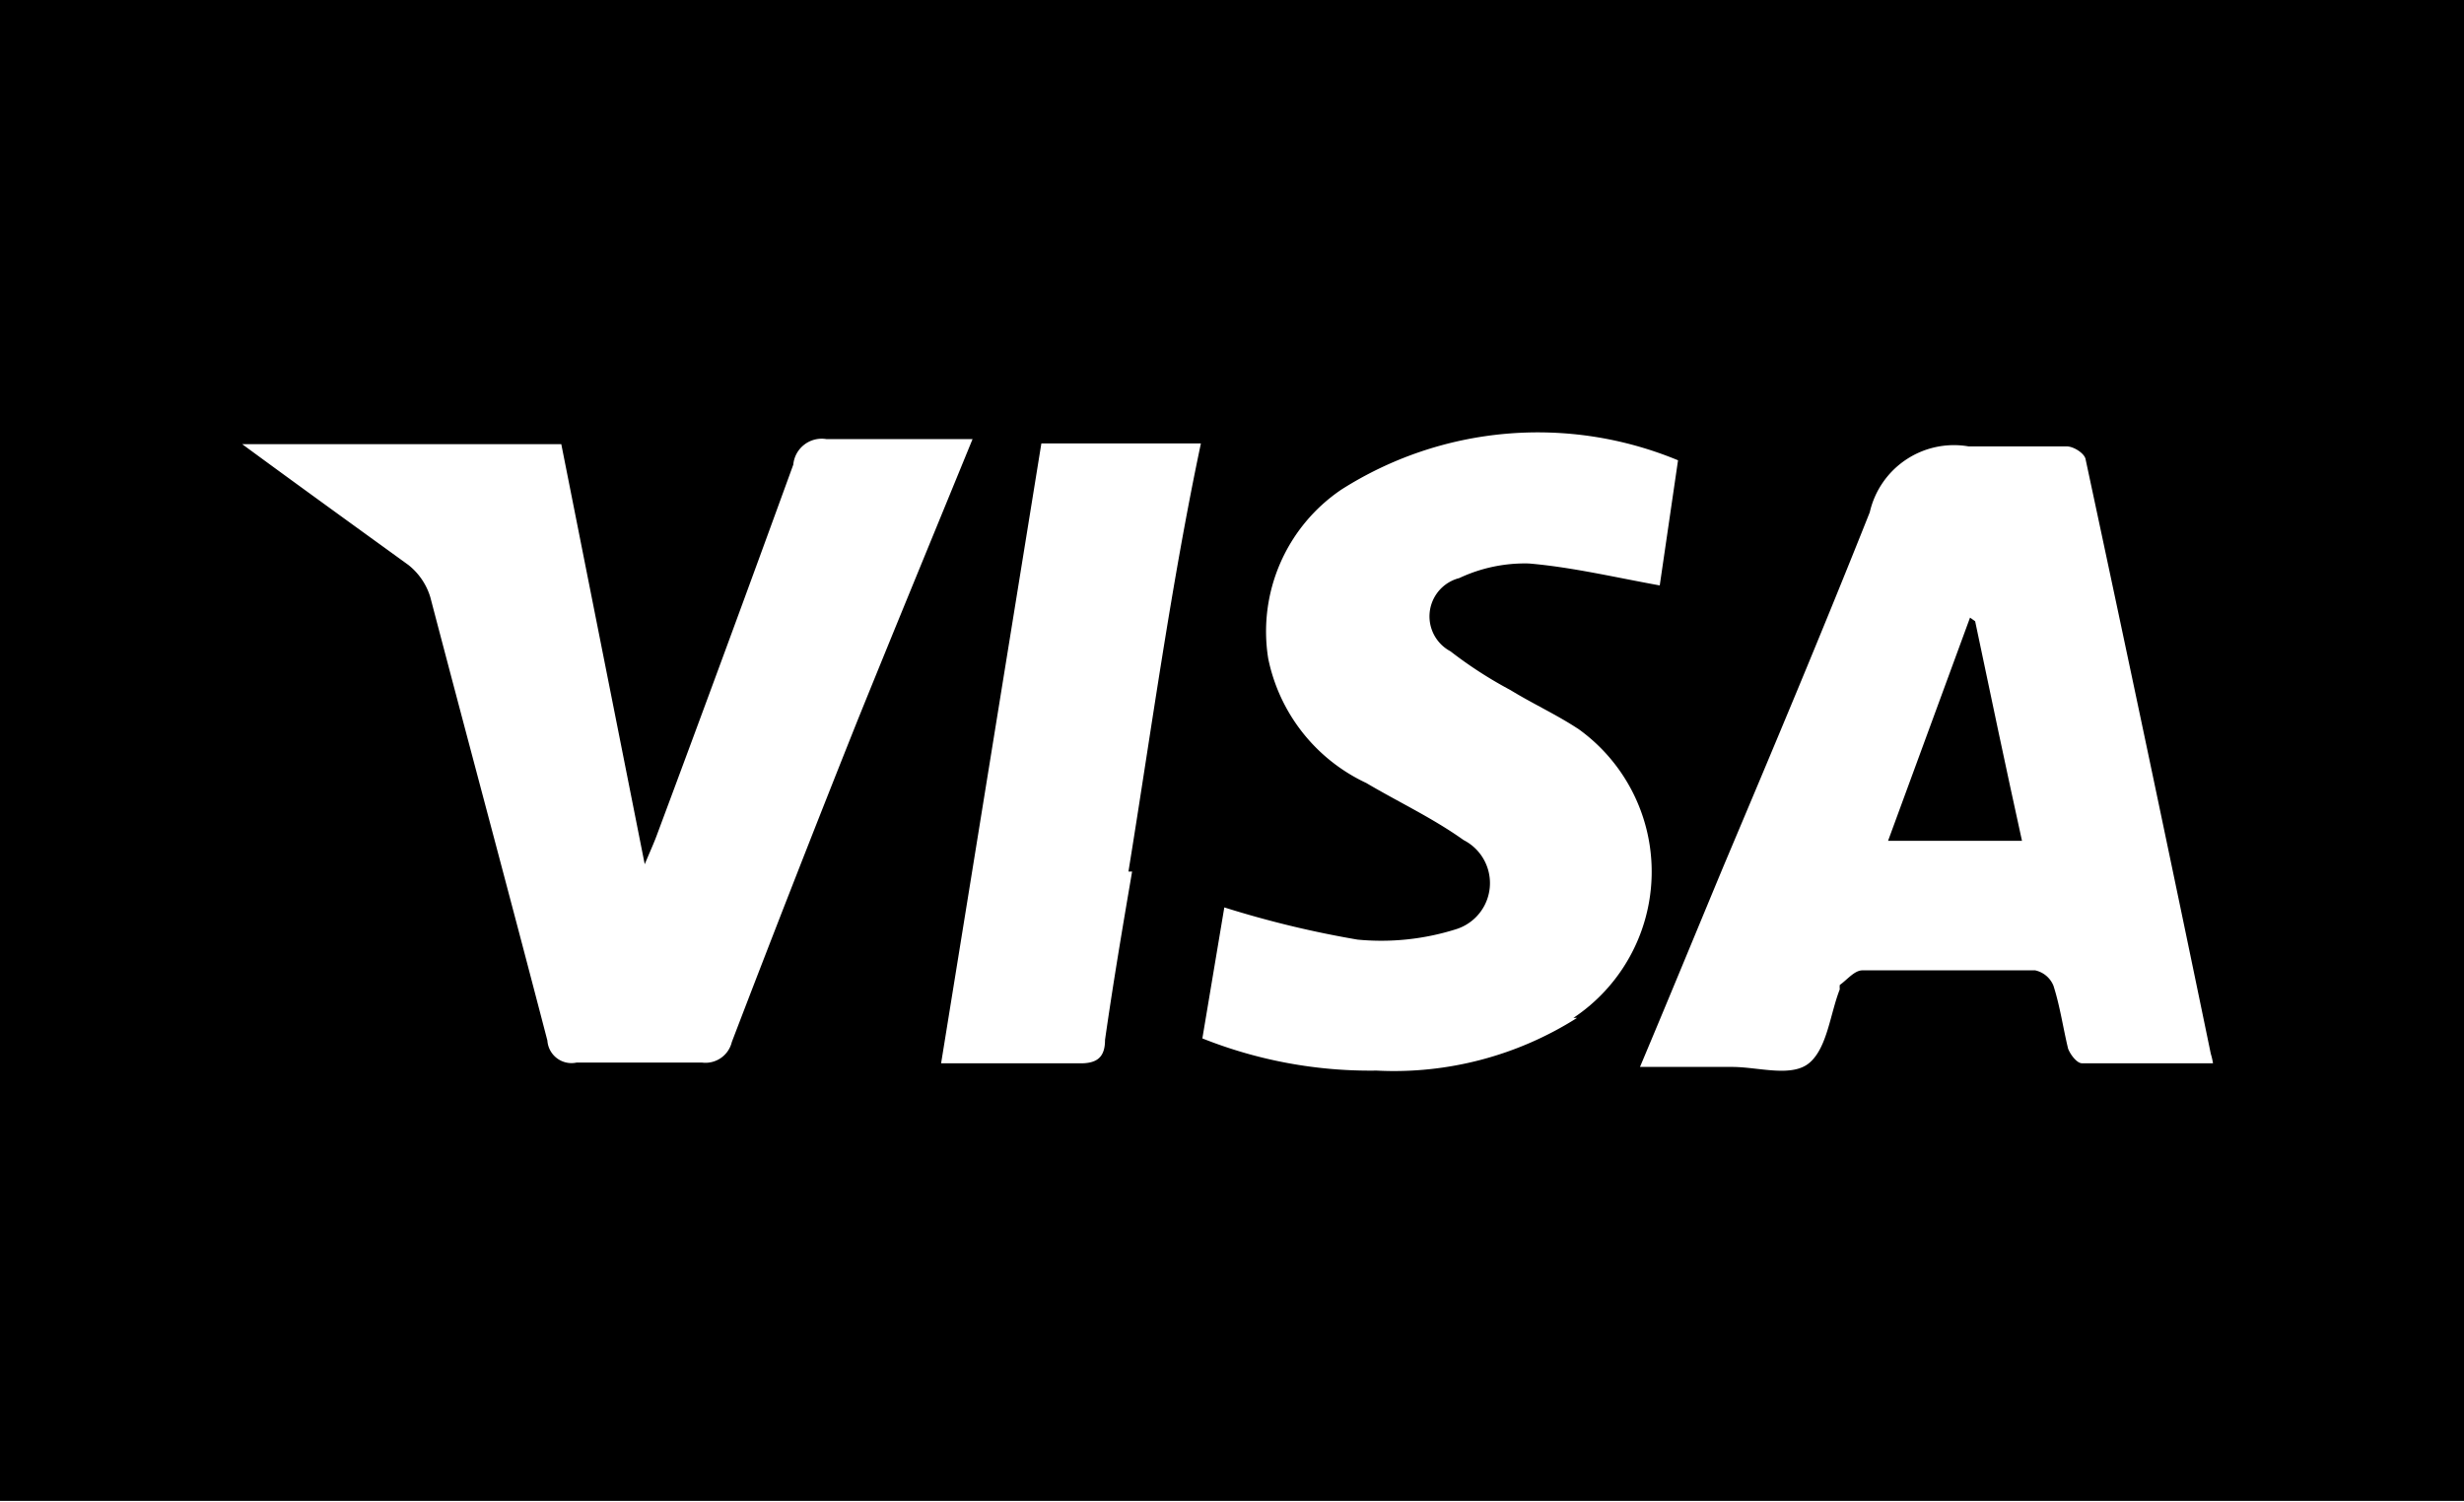 <svg xmlns="http://www.w3.org/2000/svg" viewBox="0 0 33.67 20.53">
    <title>pay-4</title>
    <g id="Layer_2" data-name="Layer 2">
        <g id="Слой_1" data-name="Слой 1">
            <path class="cls-1"
                  d="M32.1,0H0V20.51H33.25l.42,0V0ZM10,14.24a.37.37,0,0,1-.41.28q-.85,0-1.71,0a.33.33,0,0,1-.4-.3c-.52-2-1.06-4-1.6-6.06a.89.89,0,0,0-.3-.44C4.82,7.17,4.1,6.65,3.31,6.07H7.67l1.14,5.74c.08-.19.13-.3.17-.41q.94-2.52,1.86-5.05A.39.39,0,0,1,11.29,6c.64,0,1.29,0,2,0-.54,1.32-1.06,2.58-1.57,3.84Q10.83,12.07,10,14.24Zm5.47-2.33c-.13.76-.26,1.53-.37,2.3,0,.24-.11.33-.37.32-.61,0-1.22,0-1.87,0l1.37-8.47h2.18C16,8,15.73,10,15.42,11.91Zm6.08,2a4.67,4.67,0,0,1-2.74.72,6.19,6.19,0,0,1-2.38-.44l.3-1.79a13.74,13.74,0,0,0,1.82.44,3.39,3.39,0,0,0,1.34-.14A.66.66,0,0,0,20,11.48c-.42-.3-.89-.52-1.33-.78A2.41,2.41,0,0,1,17.33,9a2.34,2.34,0,0,1,1-2.31,5,5,0,0,1,4.6-.4L22.68,8c-.61-.11-1.2-.25-1.79-.3a2.11,2.11,0,0,0-.95.2.54.54,0,0,0-.12,1,5.76,5.76,0,0,0,.82.53c.31.19.64.34.94.54A2.4,2.4,0,0,1,21.5,13.91Zm8.74.62c-.62,0-1.23,0-1.84,0-.07,0-.16-.12-.19-.2-.07-.29-.11-.58-.2-.86a.35.35,0,0,0-.25-.21c-.78,0-1.57,0-2.36,0-.11,0-.21.13-.31.2a.33.33,0,0,0,0,.06c-.13.33-.17.79-.41,1s-.7.06-1.06.06H22.41c.4-.95.77-1.85,1.14-2.74.68-1.61,1.36-3.23,2-4.84a1.18,1.18,0,0,1,1.35-.9c.45,0,.9,0,1.34,0,.1,0,.25.1.26.18.58,2.71,1.15,5.41,1.71,8.12A.92.92,0,0,1,30.24,14.53Z"/>
            <path class="cls-1" d="M26.92,8.44,25.8,11.49h1.83c-.22-1-.43-2-.64-3Z"/>
        </g>
    </g>
</svg>